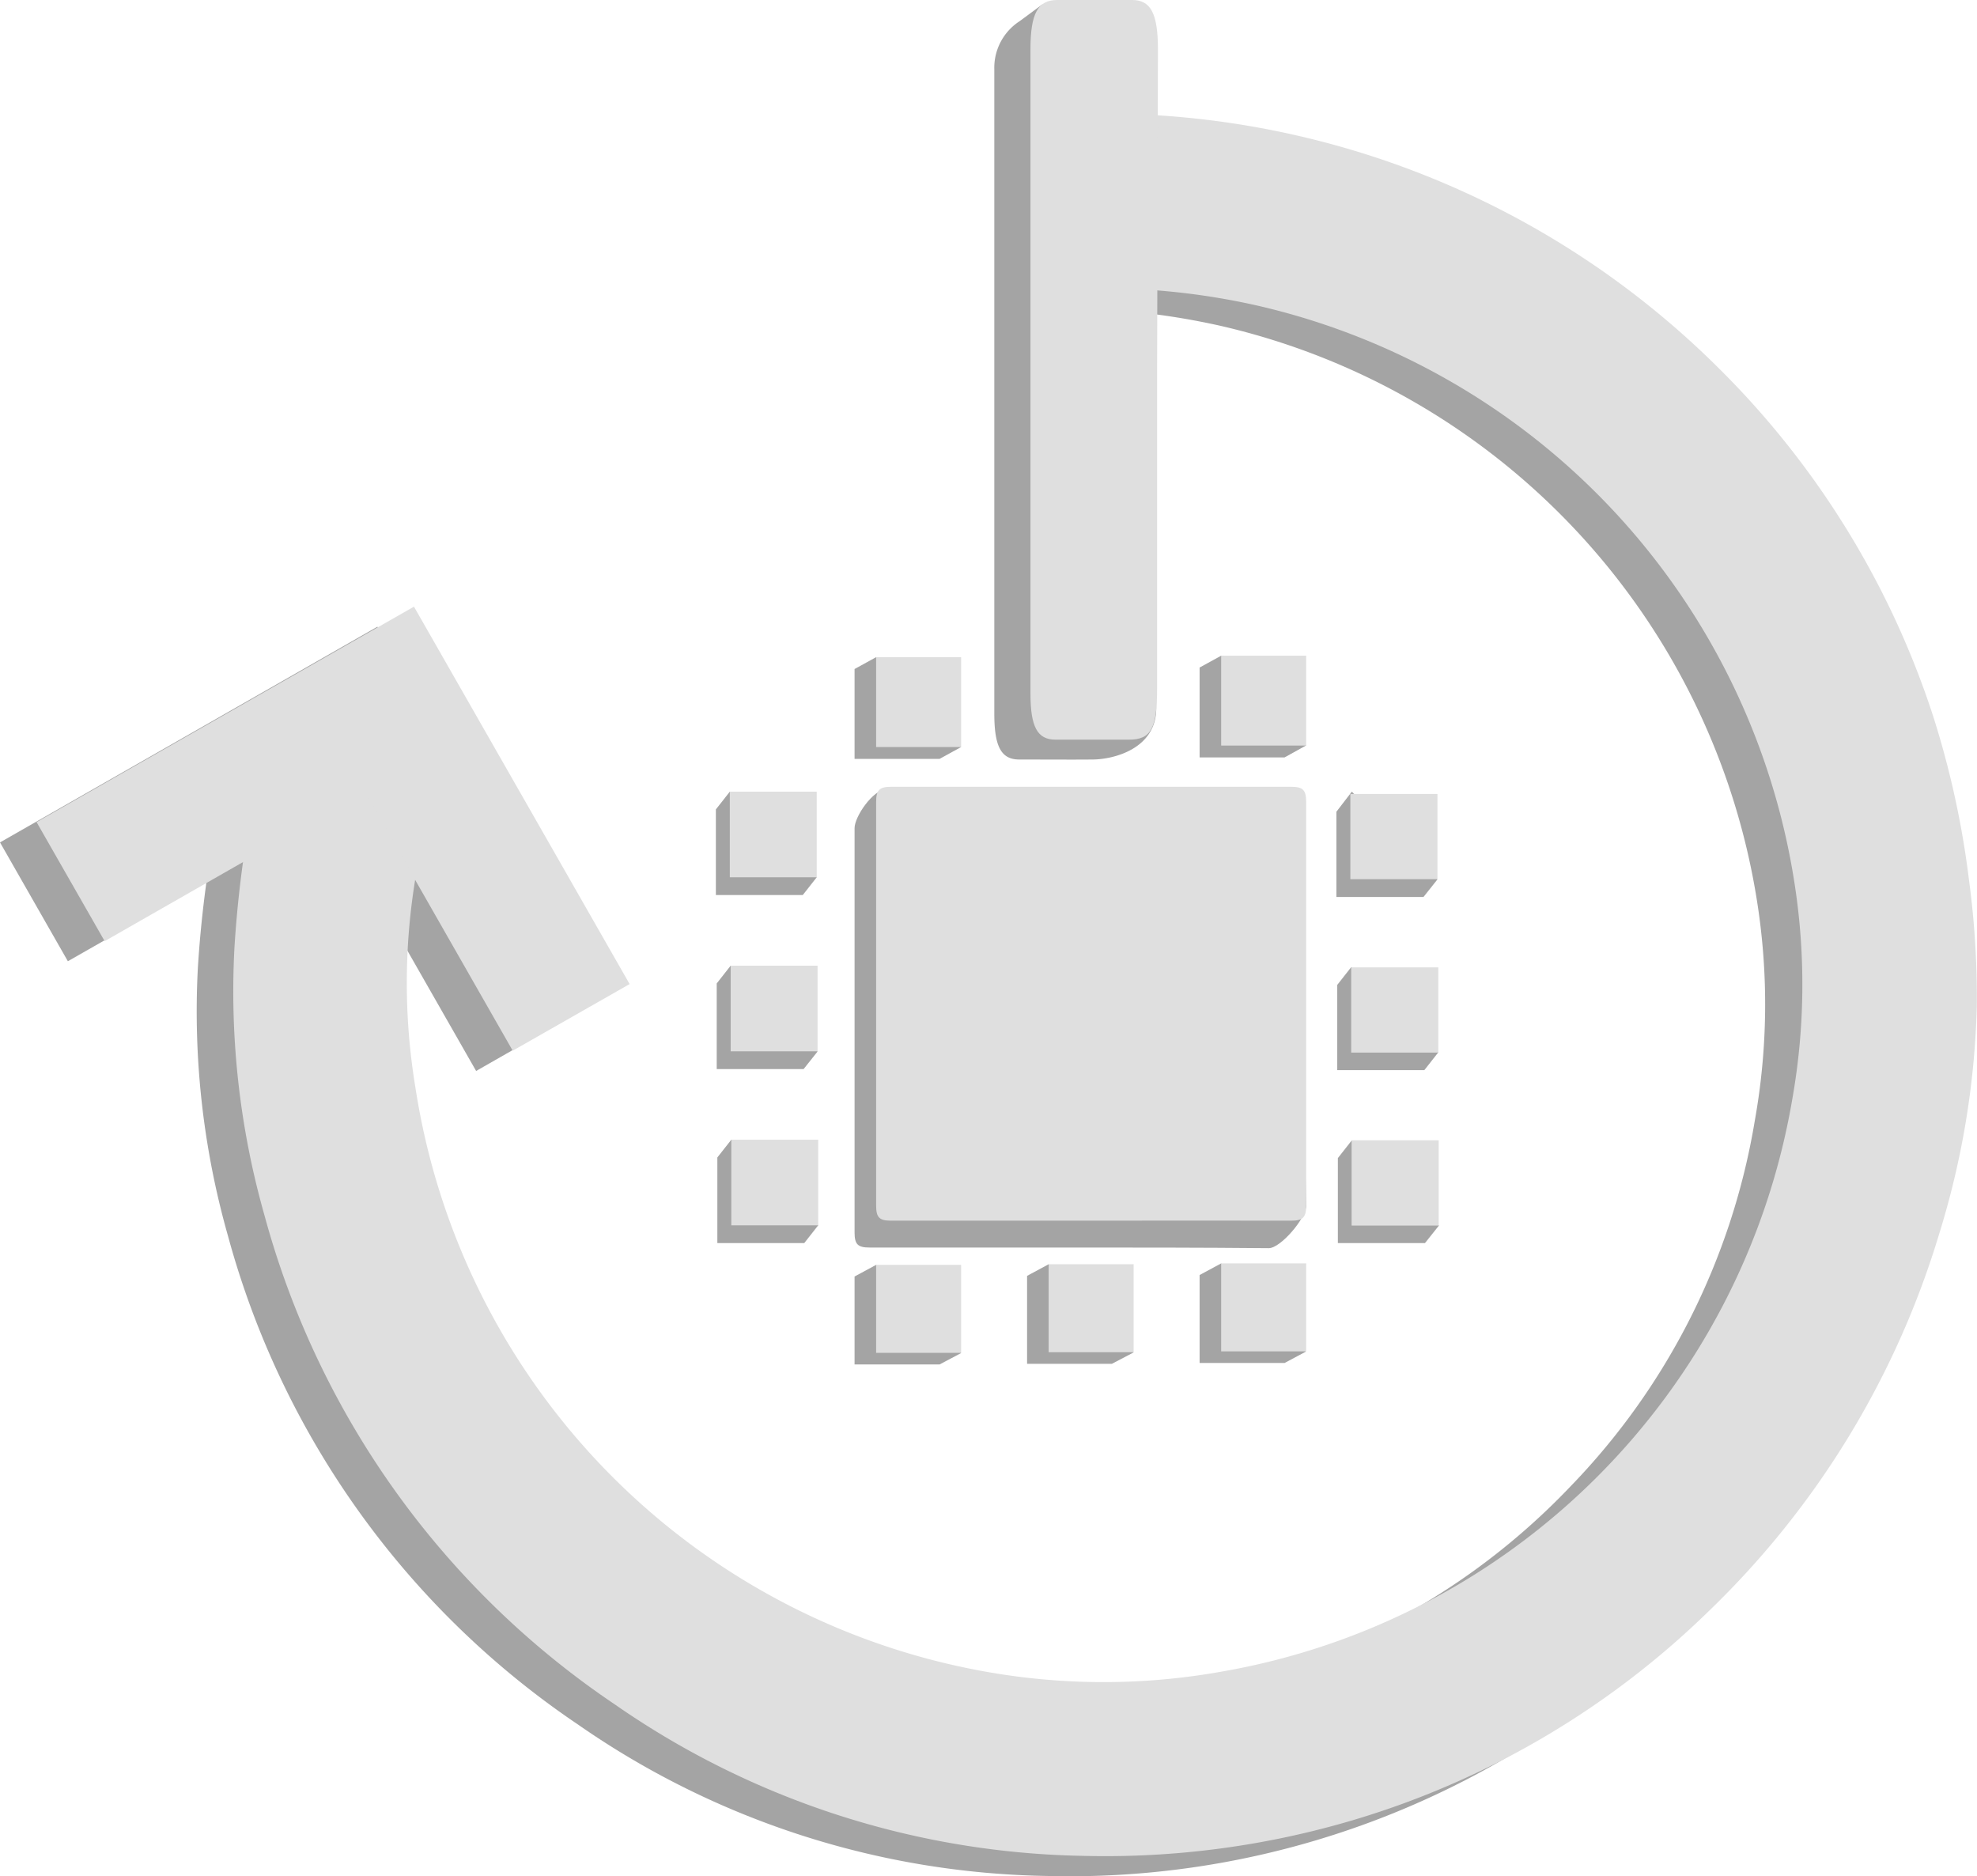 <svg xmlns="http://www.w3.org/2000/svg" viewBox="0 0 93.51 88.74"><defs><style>.cls-1{fill:#a4a4a4;}.cls-2{fill:#dfdfdf;}</style></defs><g id="Layer_2" data-name="Layer 2"><g id="Layer_1-2" data-name="Layer 1"><path class="cls-1" d="M50.57,59c-3.14,0-6.29,0-9.44,0-.56,0-.71-.15-.71-.72q0-9.56,0-19.11c0-.57.89-1.82,1.45-1.82,6.3,0,11.85,1.12,18.14,1.1.57,0,.72.15.71.72,0,6.37,1,11.49,1.06,17.86,0,.57-1.2,2-1.77,2C56.87,59,53.72,59,50.57,59Z"/><path class="cls-2" d="M51.61,57.73c-3.15,0-6.3,0-9.46,0-.56,0-.71-.15-.71-.72q0-9.54,0-19.08c0-.56.15-.72.71-.72q9.47,0,18.91,0c.57,0,.72.15.72.72q0,9.54,0,19.08c0,.57-.15.72-.72.72C57.91,57.72,54.76,57.73,51.61,57.73Z"/><polygon class="cls-1" points="41.44 31.08 40.42 31.64 40.42 35.89 44.44 35.89 45.46 35.33 41.44 31.08"/><polygon class="cls-1" points="60.76 31.57 57.76 31.01 56.74 31.57 56.74 35.82 60.76 35.82 61.77 35.26 60.76 31.57"/><rect class="cls-2" x="41.44" y="31.08" width="4.02" height="4.25"/><rect class="cls-2" x="57.76" y="31.01" width="4.02" height="4.25"/><polygon class="cls-1" points="45.46 63.99 41.44 59.82 40.42 60.37 40.42 64.53 44.44 64.53 45.46 63.99"/><polygon class="cls-1" points="53.62 63.96 49.6 59.79 48.58 60.34 48.58 64.5 52.59 64.5 53.62 63.96"/><polygon class="cls-1" points="61.77 63.92 57.76 59.75 56.74 60.3 56.74 64.46 60.76 64.46 61.77 63.92"/><rect class="cls-2" x="41.44" y="59.82" width="4.02" height="4.16"/><rect class="cls-2" x="49.6" y="59.79" width="4.02" height="4.16"/><rect class="cls-2" x="57.76" y="59.75" width="4.02" height="4.16"/><polygon class="cls-1" points="33.93 54.74 33.93 58.79 38.04 58.79 38.7 57.95 34.59 53.9 33.93 54.74"/><polygon class="cls-1" points="33.9 46.51 33.9 50.56 38.01 50.56 38.67 49.73 34.56 45.67 33.9 46.51"/><polygon class="cls-1" points="33.86 38.28 33.86 42.33 37.97 42.33 38.63 41.49 34.52 37.44 33.86 38.28"/><rect class="cls-2" x="34.62" y="53.87" width="4.05" height="4.11" transform="translate(-19.28 92.57) rotate(-90)"/><rect class="cls-2" x="34.59" y="45.64" width="4.05" height="4.11" transform="translate(-11.08 84.31) rotate(-90)"/><rect class="cls-2" x="34.55" y="37.41" width="4.05" height="4.11" transform="translate(-2.89 76.04) rotate(-90)"/><polygon class="cls-1" points="63.28 54.77 63.28 58.79 67.4 58.79 68.06 57.96 63.94 53.93 63.28 54.77"/><polygon class="cls-1" points="63.25 46.58 63.25 50.61 67.37 50.61 68.03 49.77 63.91 45.74 63.25 46.58"/><polygon class="cls-1" points="63.21 38.39 63.21 42.42 67.33 42.42 67.99 41.59 63.94 37.44 63.21 38.39"/><rect class="cls-2" x="63.98" y="53.88" width="4.03" height="4.12" transform="translate(10.05 121.94) rotate(-90)"/><rect class="cls-2" x="63.95" y="45.7" width="4.03" height="4.12" transform="translate(18.21 113.73) rotate(-90)"/><rect class="cls-2" x="63.92" y="37.51" width="4.03" height="4.12" transform="translate(26.36 105.5) rotate(-90)"/><path class="cls-1" d="M11.48,33.77c2.2,2,4.32,3.93,6.47,5.83a1,1,0,0,1,.32,1.1,30.53,30.53,0,0,0-.36,11.7A32.64,32.64,0,0,0,29.78,73.09a32.79,32.79,0,0,0,44.49-2.78A32.47,32.47,0,0,0,83,53a31.18,31.18,0,0,0,.12-10.29,33.22,33.22,0,0,0-25.39-27.3,34,34,0,0,0-8.16-.82c-.51,0-.69-.08-.71-.62q-.12-3.49-.34-7c0-.52.13-.62.61-.63A41.26,41.26,0,0,1,65.64,9.24a41.45,41.45,0,0,1,24,25.5,41.79,41.79,0,0,1,1.73,7.83,41.48,41.48,0,0,1,.37,6A39.56,39.56,0,0,1,90,59.33,41.11,41.11,0,0,1,79.12,77.11,40.83,40.83,0,0,1,49.5,88.72a39.94,39.94,0,0,1-22.16-7.16A40.77,40.77,0,0,1,10.78,58.44,38.87,38.87,0,0,1,9.36,45.75,54.11,54.11,0,0,1,11.48,33.77Z"/><polygon class="cls-1" points="15.54 38.43 22.52 50.65 28.05 47.49 17.85 29.64 0 39.84 3.21 45.46 15.54 38.43"/><path class="cls-1" d="M53,18.49c0,5,1.69,10,1.69,15,0,1.92-2,2.42-3,2.43s-2.32,0-3.48,0c-.85,0-1.18-.6-1.18-2.17q0-15.24,0-30.48A2.62,2.62,0,0,1,48.23,1L49.3.21S53,1.62,53,3.26Z"/><path class="cls-2" d="M13.21,32.82c2.2,2,4.32,3.93,6.47,5.82A1,1,0,0,1,20,39.75a30.28,30.28,0,0,0-.35,11.69A33.17,33.17,0,0,0,47.16,79.15a31.7,31.7,0,0,0,10.6-.09,33.11,33.11,0,0,0,27-27,31.12,31.12,0,0,0,.12-10.28A33.24,33.24,0,0,0,59.46,14.45a33.45,33.45,0,0,0-8.16-.81c-.51,0-.69-.08-.7-.62-.09-2.33-.2-4.67-.35-7,0-.52.13-.62.61-.63A41.31,41.31,0,0,1,81.19,17.31,41,41,0,0,1,91.41,33.79a42.47,42.47,0,0,1,1.72,7.82,41.62,41.62,0,0,1,.37,6,39.62,39.62,0,0,1-1.79,10.78A41.25,41.25,0,0,1,80.86,76.16,40.66,40.66,0,0,1,64.1,86.05a41.18,41.18,0,0,1-12.87,1.72A40,40,0,0,1,29.07,80.6,40.73,40.73,0,0,1,12.51,57.48,38.78,38.78,0,0,1,11.09,44.8,54,54,0,0,1,13.21,32.82Z"/><polygon class="cls-2" points="17.27 37.47 24.25 49.69 29.78 46.54 19.58 28.69 1.73 38.88 4.95 44.51 17.27 37.47"/><path class="cls-2" d="M54.73,17.54v15c0,1.92-.29,2.44-1.33,2.44s-2.32,0-3.48,0c-.85,0-1.18-.6-1.18-2.18q0-15.24,0-30.47C48.74.66,49.08,0,50,0c1.18,0,2.37,0,3.55,0,.88,0,1.21.64,1.22,2.28Z"/></g></g></svg>
